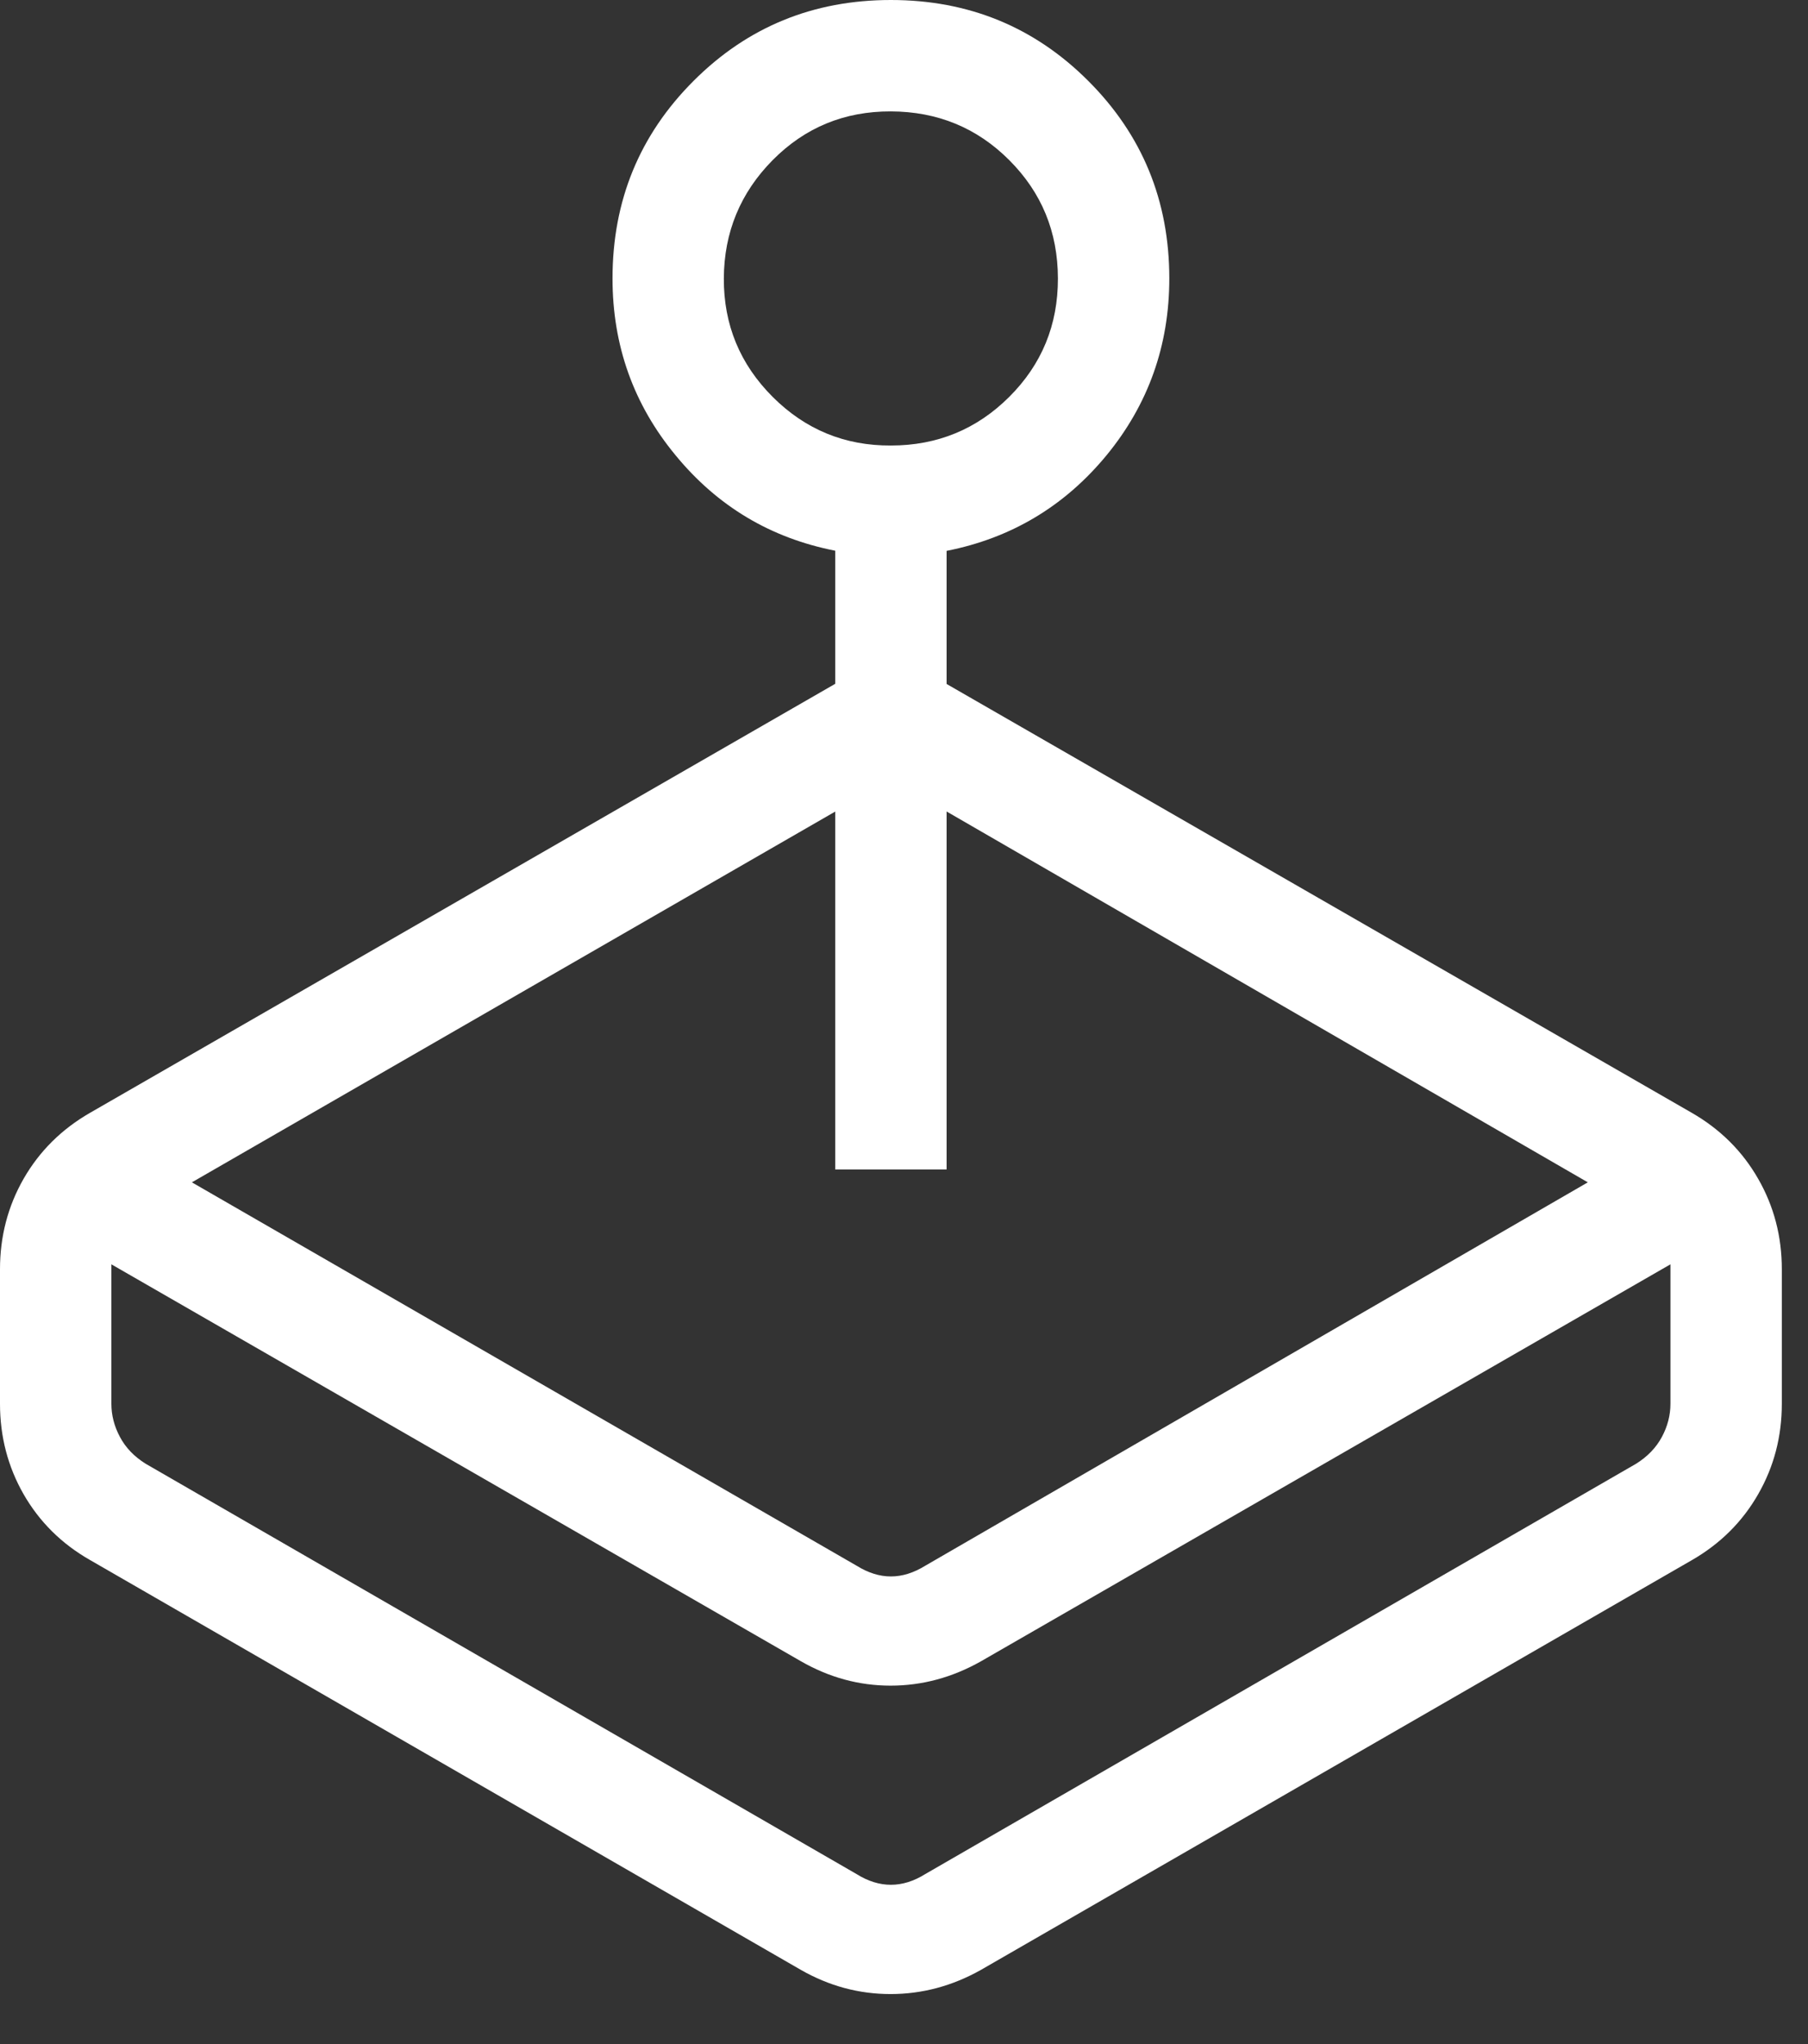 <svg width="23" height="26" viewBox="0 0 23 26" fill="none" xmlns="http://www.w3.org/2000/svg">
<rect x="0" y="0" width="23" height="26" fill="#333333" stroke="none"/>
<path d="M2.441 15.039L10.898 19.916C11.043 20.006 11.188 20.052 11.333 20.052C11.479 20.052 11.624 20.006 11.77 19.916L20.199 15.039L12.042 10.322V14.875H10.625V10.323L2.441 15.039ZM10.625 8.698V7.005C9.803 6.844 9.126 6.439 8.594 5.791C8.059 5.144 7.792 4.394 7.792 3.542C7.792 2.554 8.135 1.717 8.822 1.03C9.508 0.343 10.345 0 11.333 0C12.321 0 13.159 0.343 13.845 1.03C14.532 1.717 14.875 2.554 14.875 3.542C14.875 4.394 14.608 5.145 14.075 5.793C13.54 6.441 12.862 6.845 12.042 7.007V8.7L21.522 14.155C21.885 14.364 22.166 14.644 22.366 14.994C22.567 15.344 22.667 15.728 22.667 16.144V17.856C22.667 18.272 22.567 18.656 22.366 19.006C22.166 19.356 21.885 19.636 21.522 19.845L12.478 25.057C12.113 25.262 11.73 25.364 11.329 25.364C10.928 25.364 10.548 25.262 10.189 25.057L1.145 19.843C0.782 19.636 0.501 19.356 0.3 19.006C0.1 18.656 0 18.272 0 17.856V16.144C0 15.728 0.1 15.344 0.3 14.994C0.501 14.644 0.782 14.364 1.145 14.155L10.625 8.698ZM10.189 21.131L1.417 16.082V17.856C1.417 18.001 1.453 18.142 1.526 18.278C1.598 18.414 1.707 18.527 1.852 18.618L10.897 23.838C11.042 23.929 11.188 23.974 11.333 23.974C11.479 23.974 11.624 23.929 11.77 23.838L20.814 18.618C20.959 18.527 21.068 18.414 21.141 18.278C21.214 18.142 21.25 18.001 21.25 17.856V16.082L12.478 21.132C12.113 21.338 11.73 21.441 11.329 21.441C10.928 21.441 10.548 21.337 10.189 21.131ZM11.333 5.667C11.924 5.667 12.426 5.46 12.839 5.048C13.253 4.635 13.459 4.133 13.458 3.542C13.457 2.95 13.251 2.449 12.839 2.037C12.428 1.625 11.925 1.419 11.333 1.417C10.741 1.415 10.24 1.622 9.829 2.037C9.418 2.453 9.211 2.954 9.208 3.542C9.206 4.129 9.412 4.631 9.829 5.048C10.245 5.464 10.747 5.67 11.333 5.667Z" fill="white"/>
</svg>
